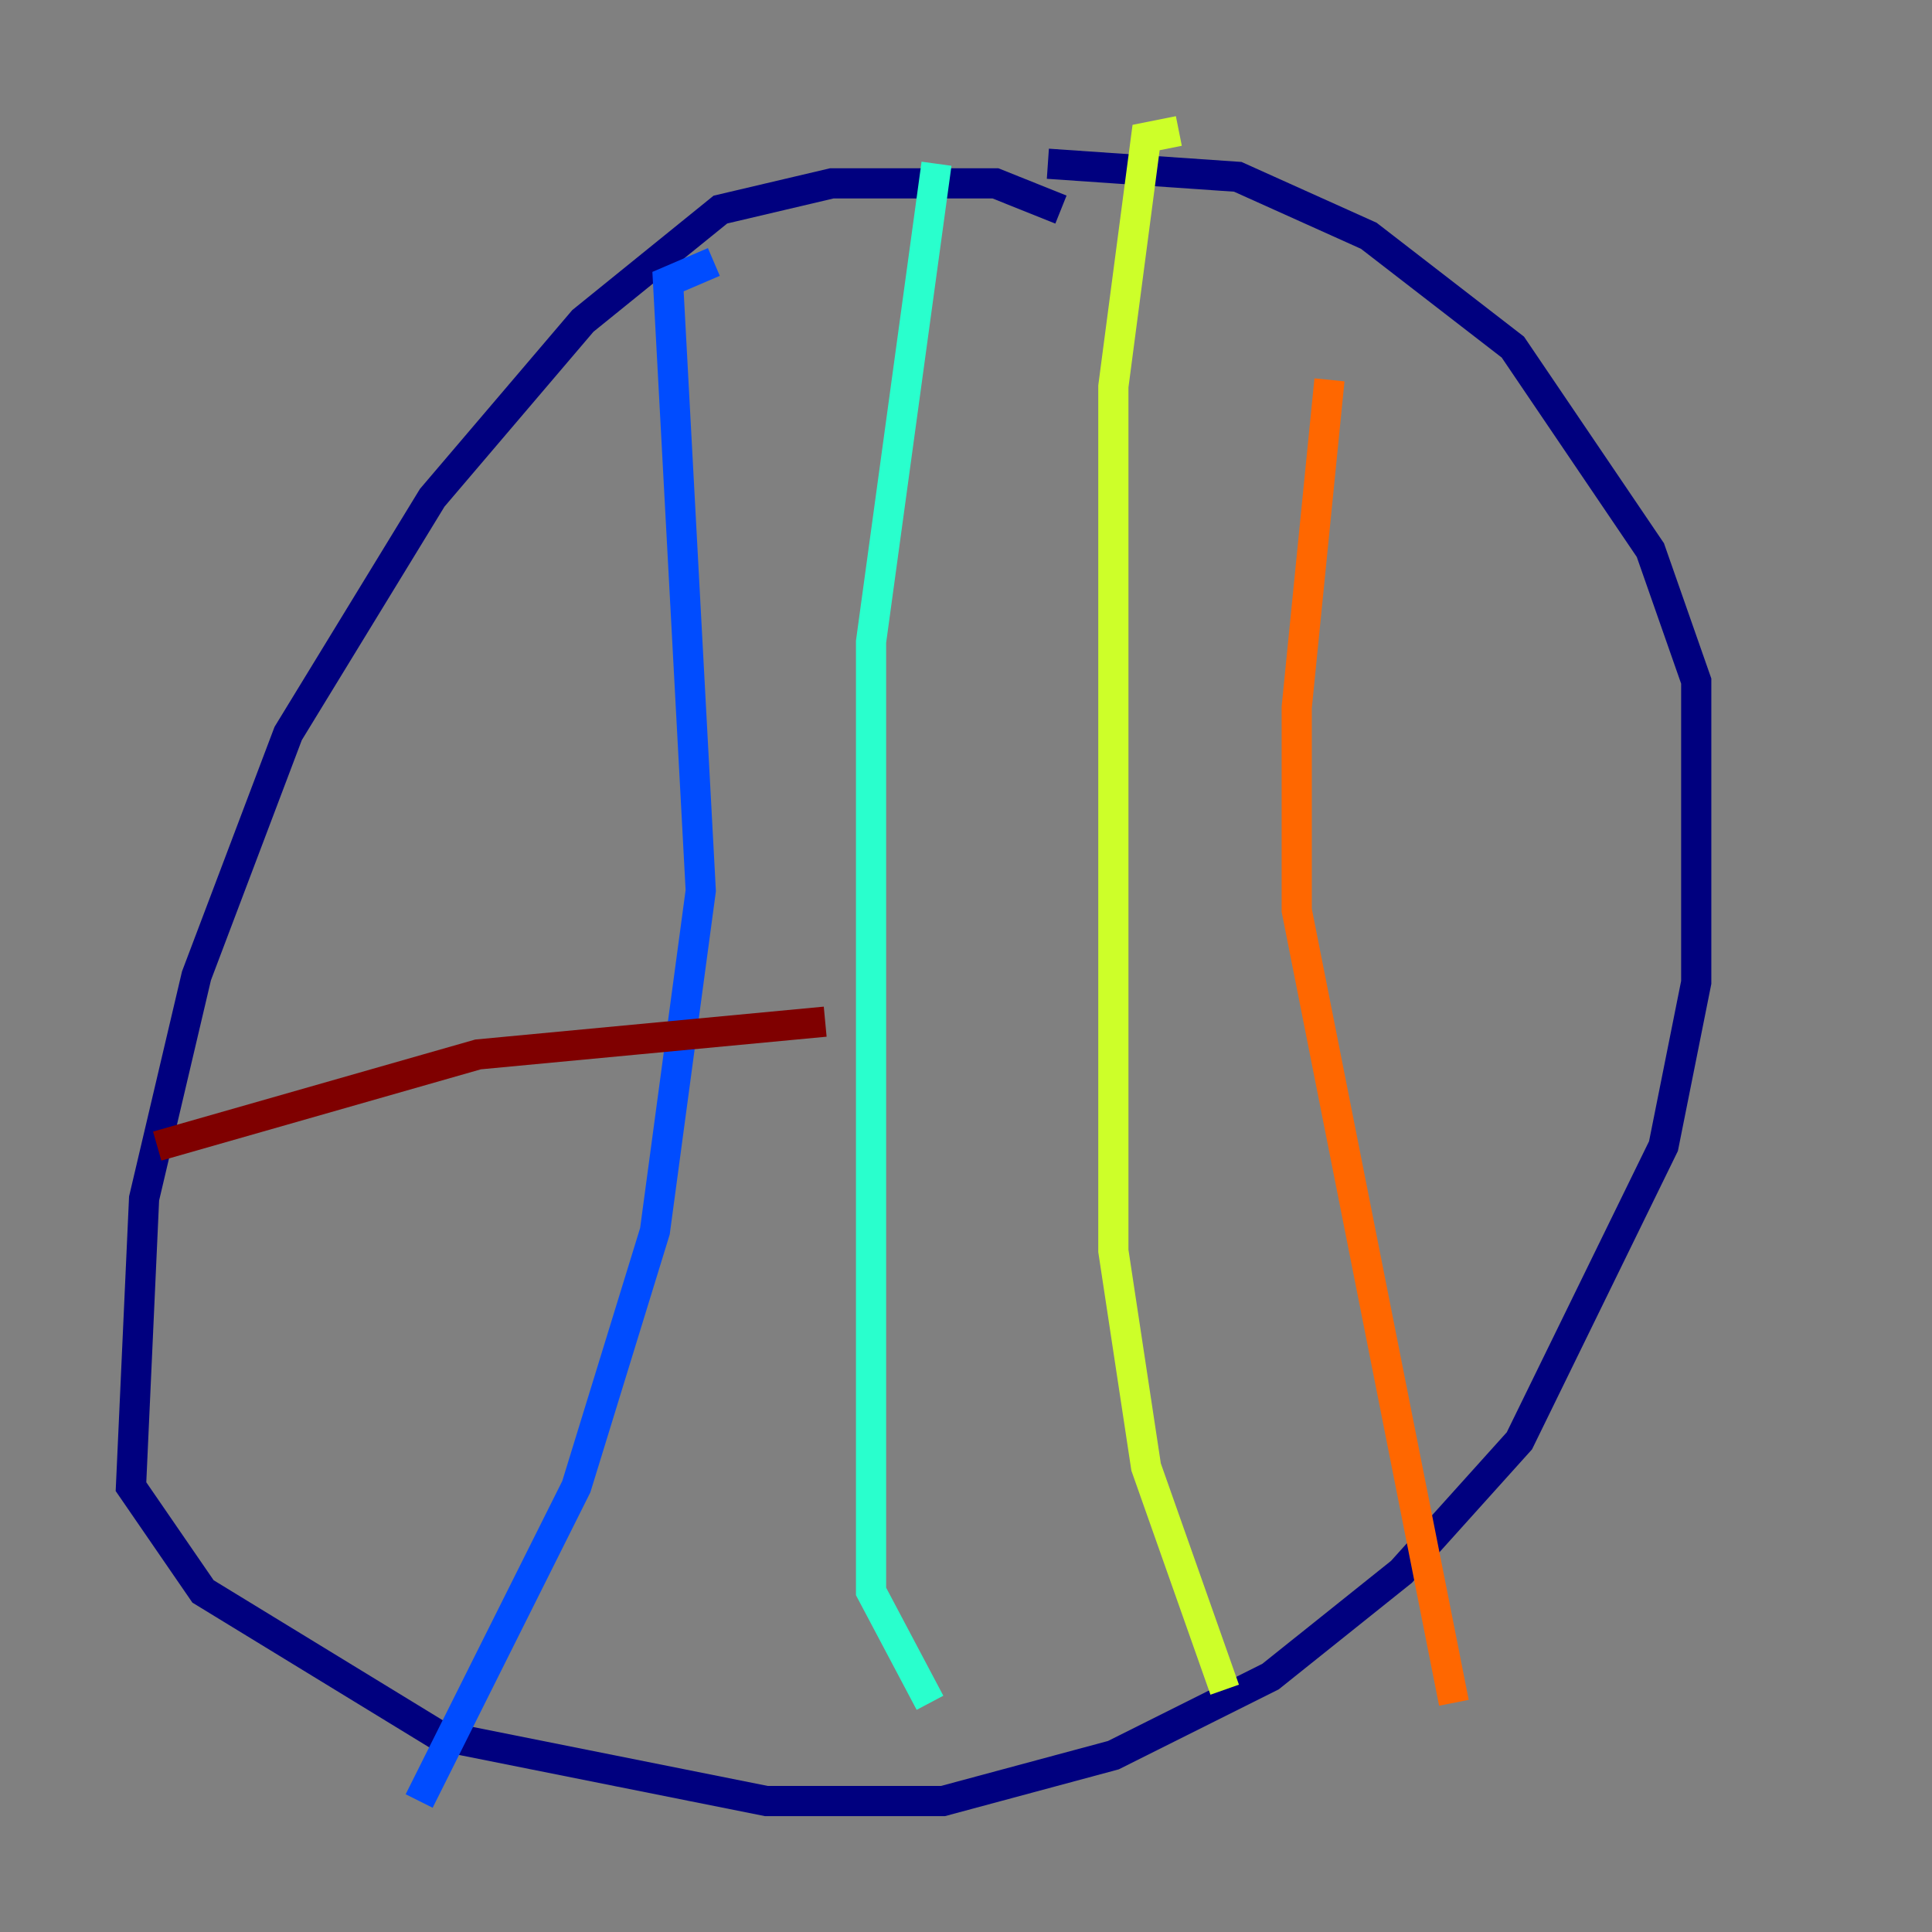 <?xml version="1.0" encoding="utf-8" ?>
<svg baseProfile="tiny" height="128" version="1.2" viewBox="0,0,128,128" width="128" xmlns="http://www.w3.org/2000/svg" xmlns:ev="http://www.w3.org/2001/xml-events" xmlns:xlink="http://www.w3.org/1999/xlink"><rect x="0" y="0" width="128" height="128" fill="#808080" stroke="none"/><defs /><polyline fill="none" points="70.291,13.885 65.953,12.149 55.105,12.149 47.729,13.885 38.617,21.261 28.637,32.976 19.091,48.597 13.017,64.651 9.546,79.403 8.678,98.495 13.451,105.437 29.071,114.983 50.766,119.322 62.481,119.322 73.763,116.285 84.176,111.078 92.854,104.136 100.664,95.458 110.21,75.932 112.38,65.085 112.38,45.125 109.342,36.447 100.231,22.997 90.685,15.62 82.007,11.715 69.424,10.848" stroke="#00007f" stroke-width="2" /><polyline fill="none" points="47.295,17.356 44.258,18.658 46.427,59.01 43.39,81.573 38.183,98.495 27.77,119.322" stroke="#004cff" stroke-width="2" /><polyline fill="none" points="62.047,10.848 57.709,42.522 57.709,105.437 61.614,112.814" stroke="#29ffcd" stroke-width="2" /><polyline fill="none" points="78.102,8.678 75.932,9.112 73.763,25.6 73.763,82.875 75.932,97.193 81.139,111.946" stroke="#cdff29" stroke-width="2" /><polyline fill="none" points="88.081,25.166 85.912,46.861 85.912,60.312 96.325,112.814" stroke="#ff6700" stroke-width="2" /><polyline fill="none" points="10.414,75.932 31.675,69.858 54.671,67.688" stroke="#7f0000" stroke-width="2" /></svg>